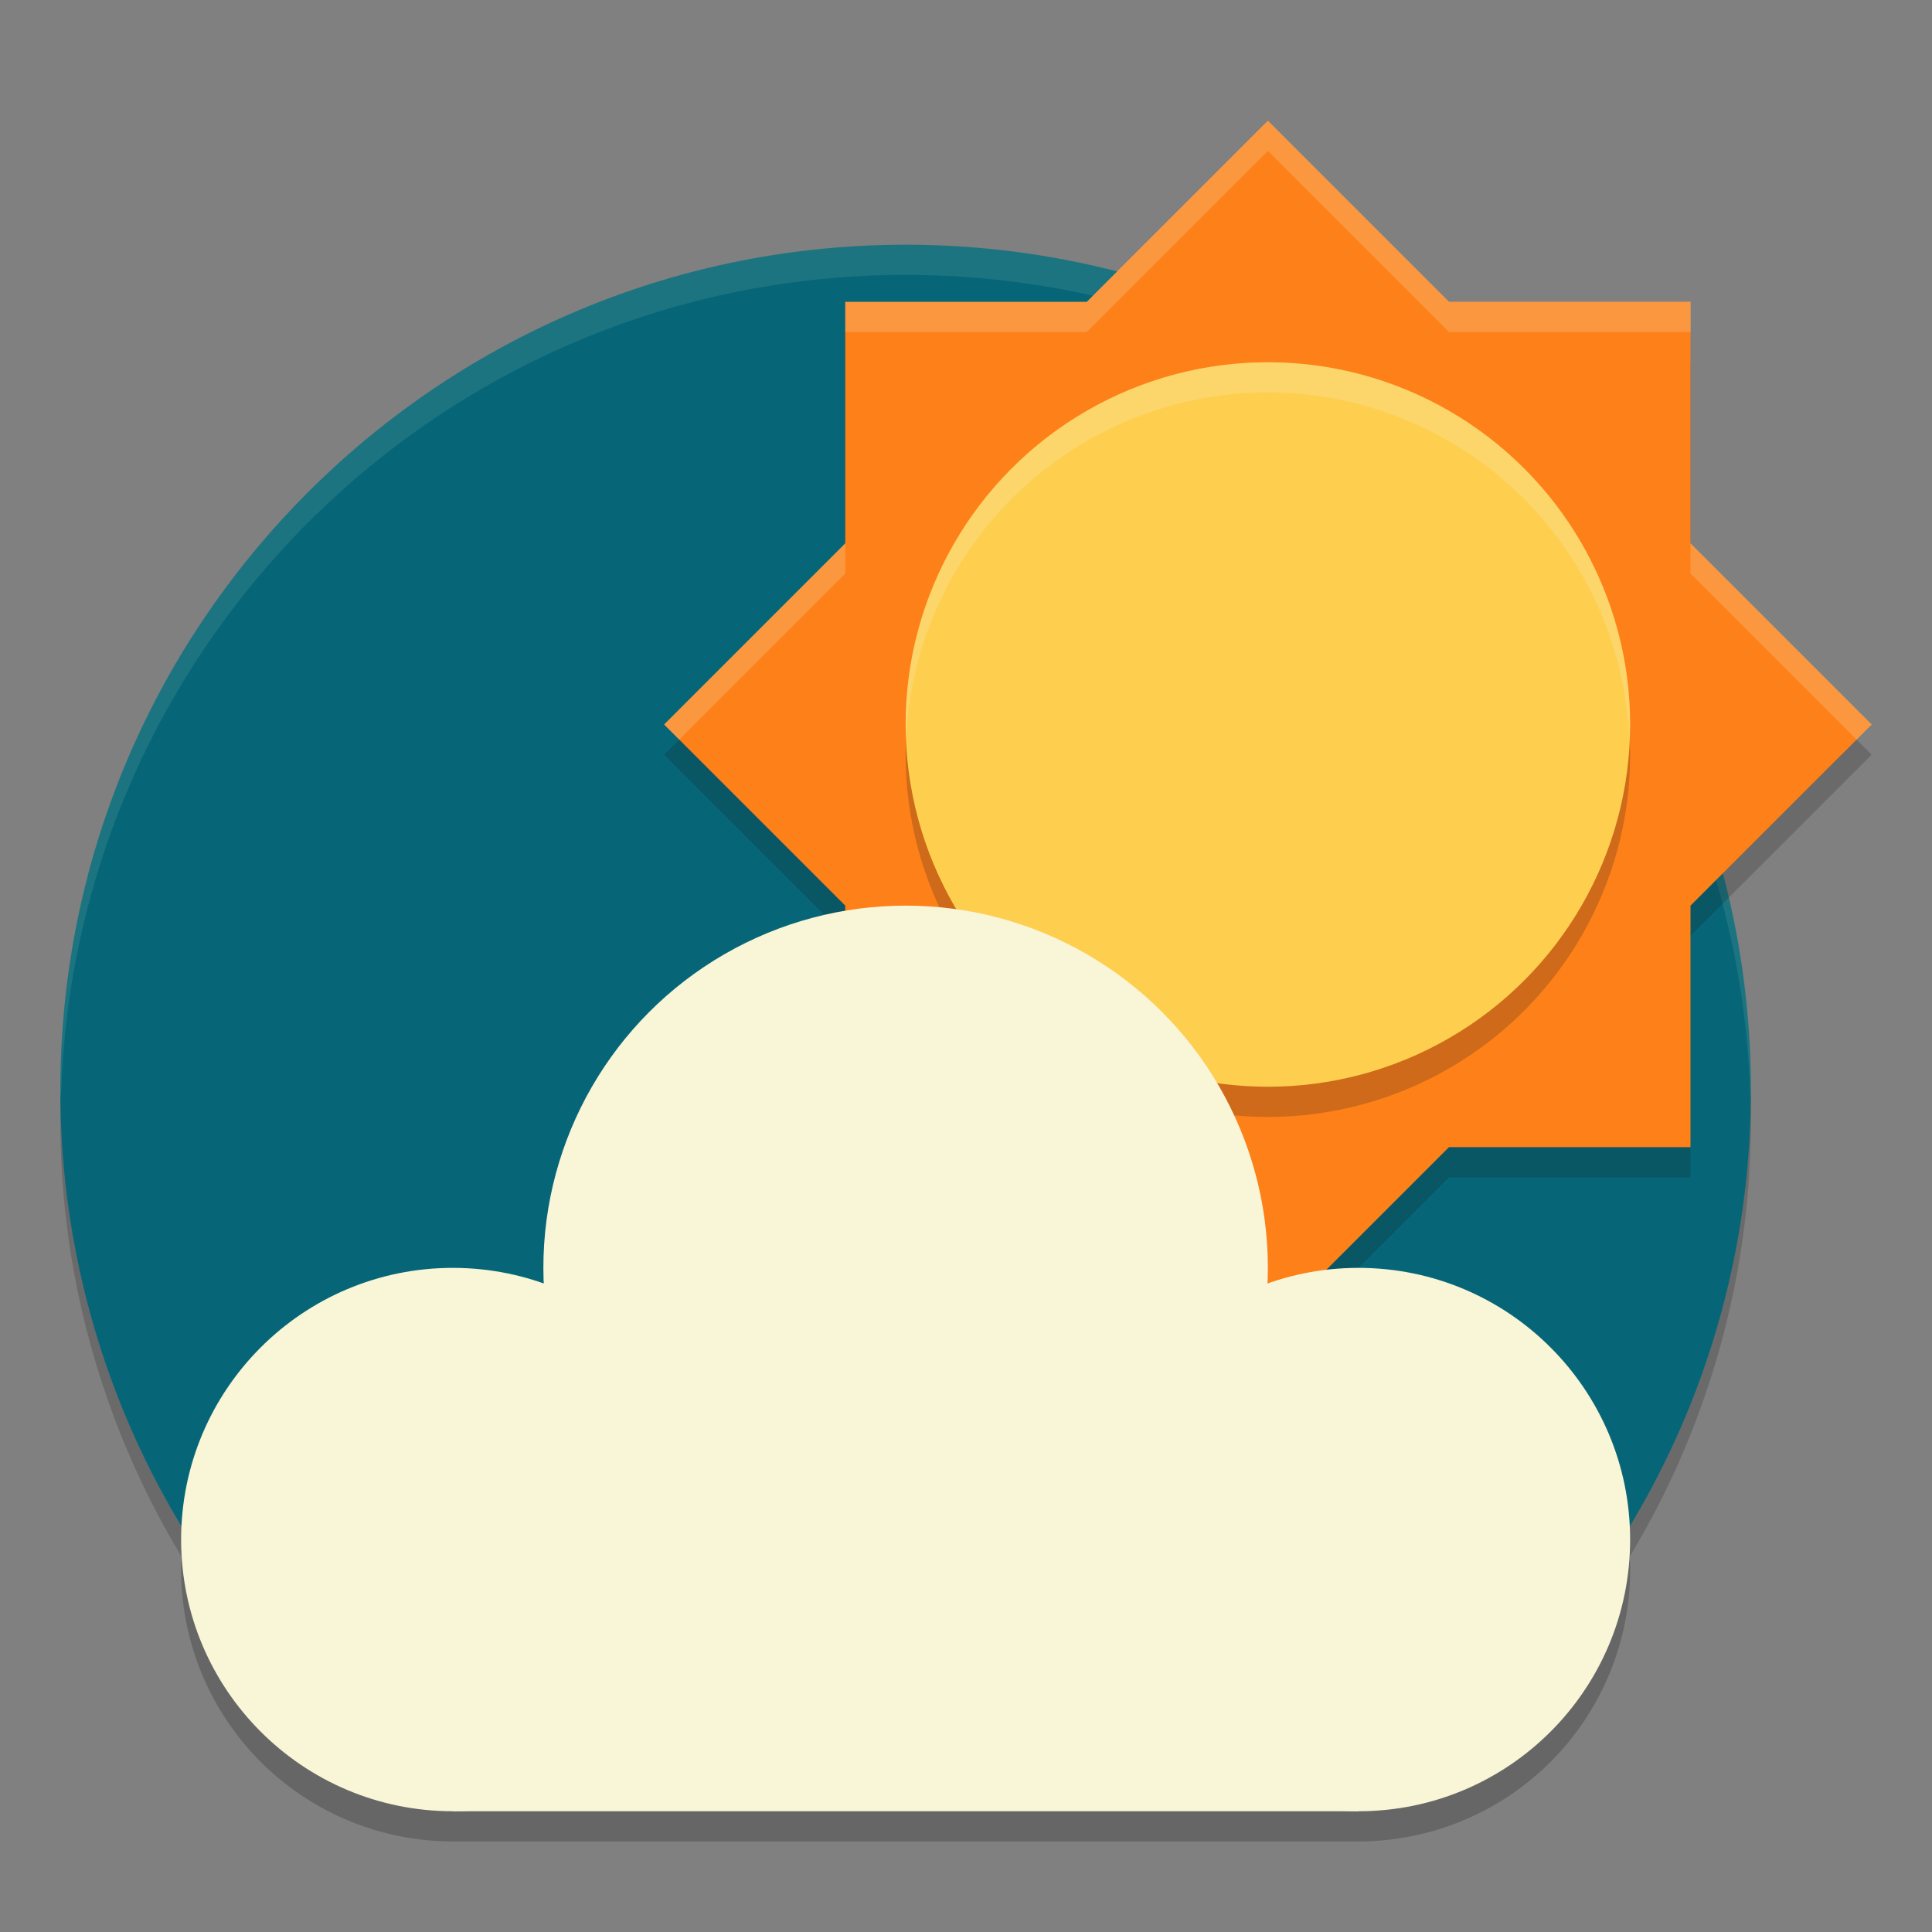 <svg xmlns="http://www.w3.org/2000/svg" width="64" height="64" version="1">
    <rect width="100%" height="100%" fill="#808080" stroke="none"/>
    <path d="M42 4l-6 6h-8v2h8l6-6 6 6h8v-2h-8zM28 18l-6 6 1 1 5-5zm28 0v2l5 5 1-1z" opacity=".2" fill="#F9F5D7"/>
    <path d="M58 37.107a27.905 27.905 0 0 1-7.726 19.312c-5.1 5.352-13.578.009-21.554.009-8.1 0-14.115 5.24-19.227-.257A27.9 27.9 0 0 1 2 37.107c0-15.464 12.536-28 28-28s28 12.536 28 28z" opacity=".2" fill="#151819"/>
    <path d="M58 36.107a27.905 27.905 0 0 1-7.726 19.312c-5.1 5.352-13.578.009-21.554.009-8.1 0-14.115 5.24-19.227-.257A27.9 27.9 0 0 1 2 36.107c0-15.464 12.536-28 28-28s28 12.536 28 28z" fill="#066678"/>
    <path d="M30 8.105c-15.464 0-28 12.536-28 28 0 .115.011.227.018.34C2.369 21.287 14.758 9.105 30 9.105c15.243 0 27.63 12.182 27.982 27.34.007-.113.018-.225.018-.34 0-15.464-12.536-28-28-28z" opacity=".1" fill="#F9F5D7"/>
    <path d="M42 5l-6 6h-8v8l-6 6 6 6v8h8l6 6 6-6h8v-8l6-6-6-6v-8h-8z" opacity=".2" fill="#151819"/>
    <path d="M42 4l-6 6h-8v8l-6 6 6 6v8h8l6 6 6-6h8v-8l6-6-6-6v-8h-8z" fill="#FD8019"/>
    <circle cx="42" cy="25" r="12" opacity=".2" fill="#151819"/>
    <circle cx="42" cy="24" r="12" fill="#FECE4F"/>
    <circle cx="30.571" cy="44.286" r="11.429" opacity=".2"/>
    <path d="M30 31a12 12 0 0 0-12 12 12 12 0 0 0 .018.533A9 9 0 0 0 15 43a9 9 0 0 0-9 9 9 9 0 0 0 9 9h30a9 9 0 0 0 9-9 9 9 0 0 0-9-9 9 9 0 0 0-3.027.533A12 12 0 0 0 42 43a12 12 0 0 0-12-12z" opacity=".2"/>
    <circle cx="15" cy="51" r="9" fill="#F9F5D7"/>
    <circle cx="30" cy="42" r="12" fill="#F9F5D7"/>
    <circle cx="45" cy="51" r="9" fill="#F9F5D7"/>
    <path fill="#F9F5D7" d="M15 48h30v12H15z"/>
    <path d="M42 12a12 12 0 0 0-12 12 12 12 0 0 0 .021.404A12 12 0 0 1 42 13a12 12 0 0 1 11.975 11.5A12 12 0 0 0 54 24a12 12 0 0 0-12-12zM42 4l-6 6h-8v1h8l6-6 6 6h8v-1h-8l-6-6zM28 18l-6 6 .5.5L28 19v-1zm28 0v1l5.5 5.5.5-.5-6-6z" opacity=".2" fill="#F9F5D7"/>
</svg>
